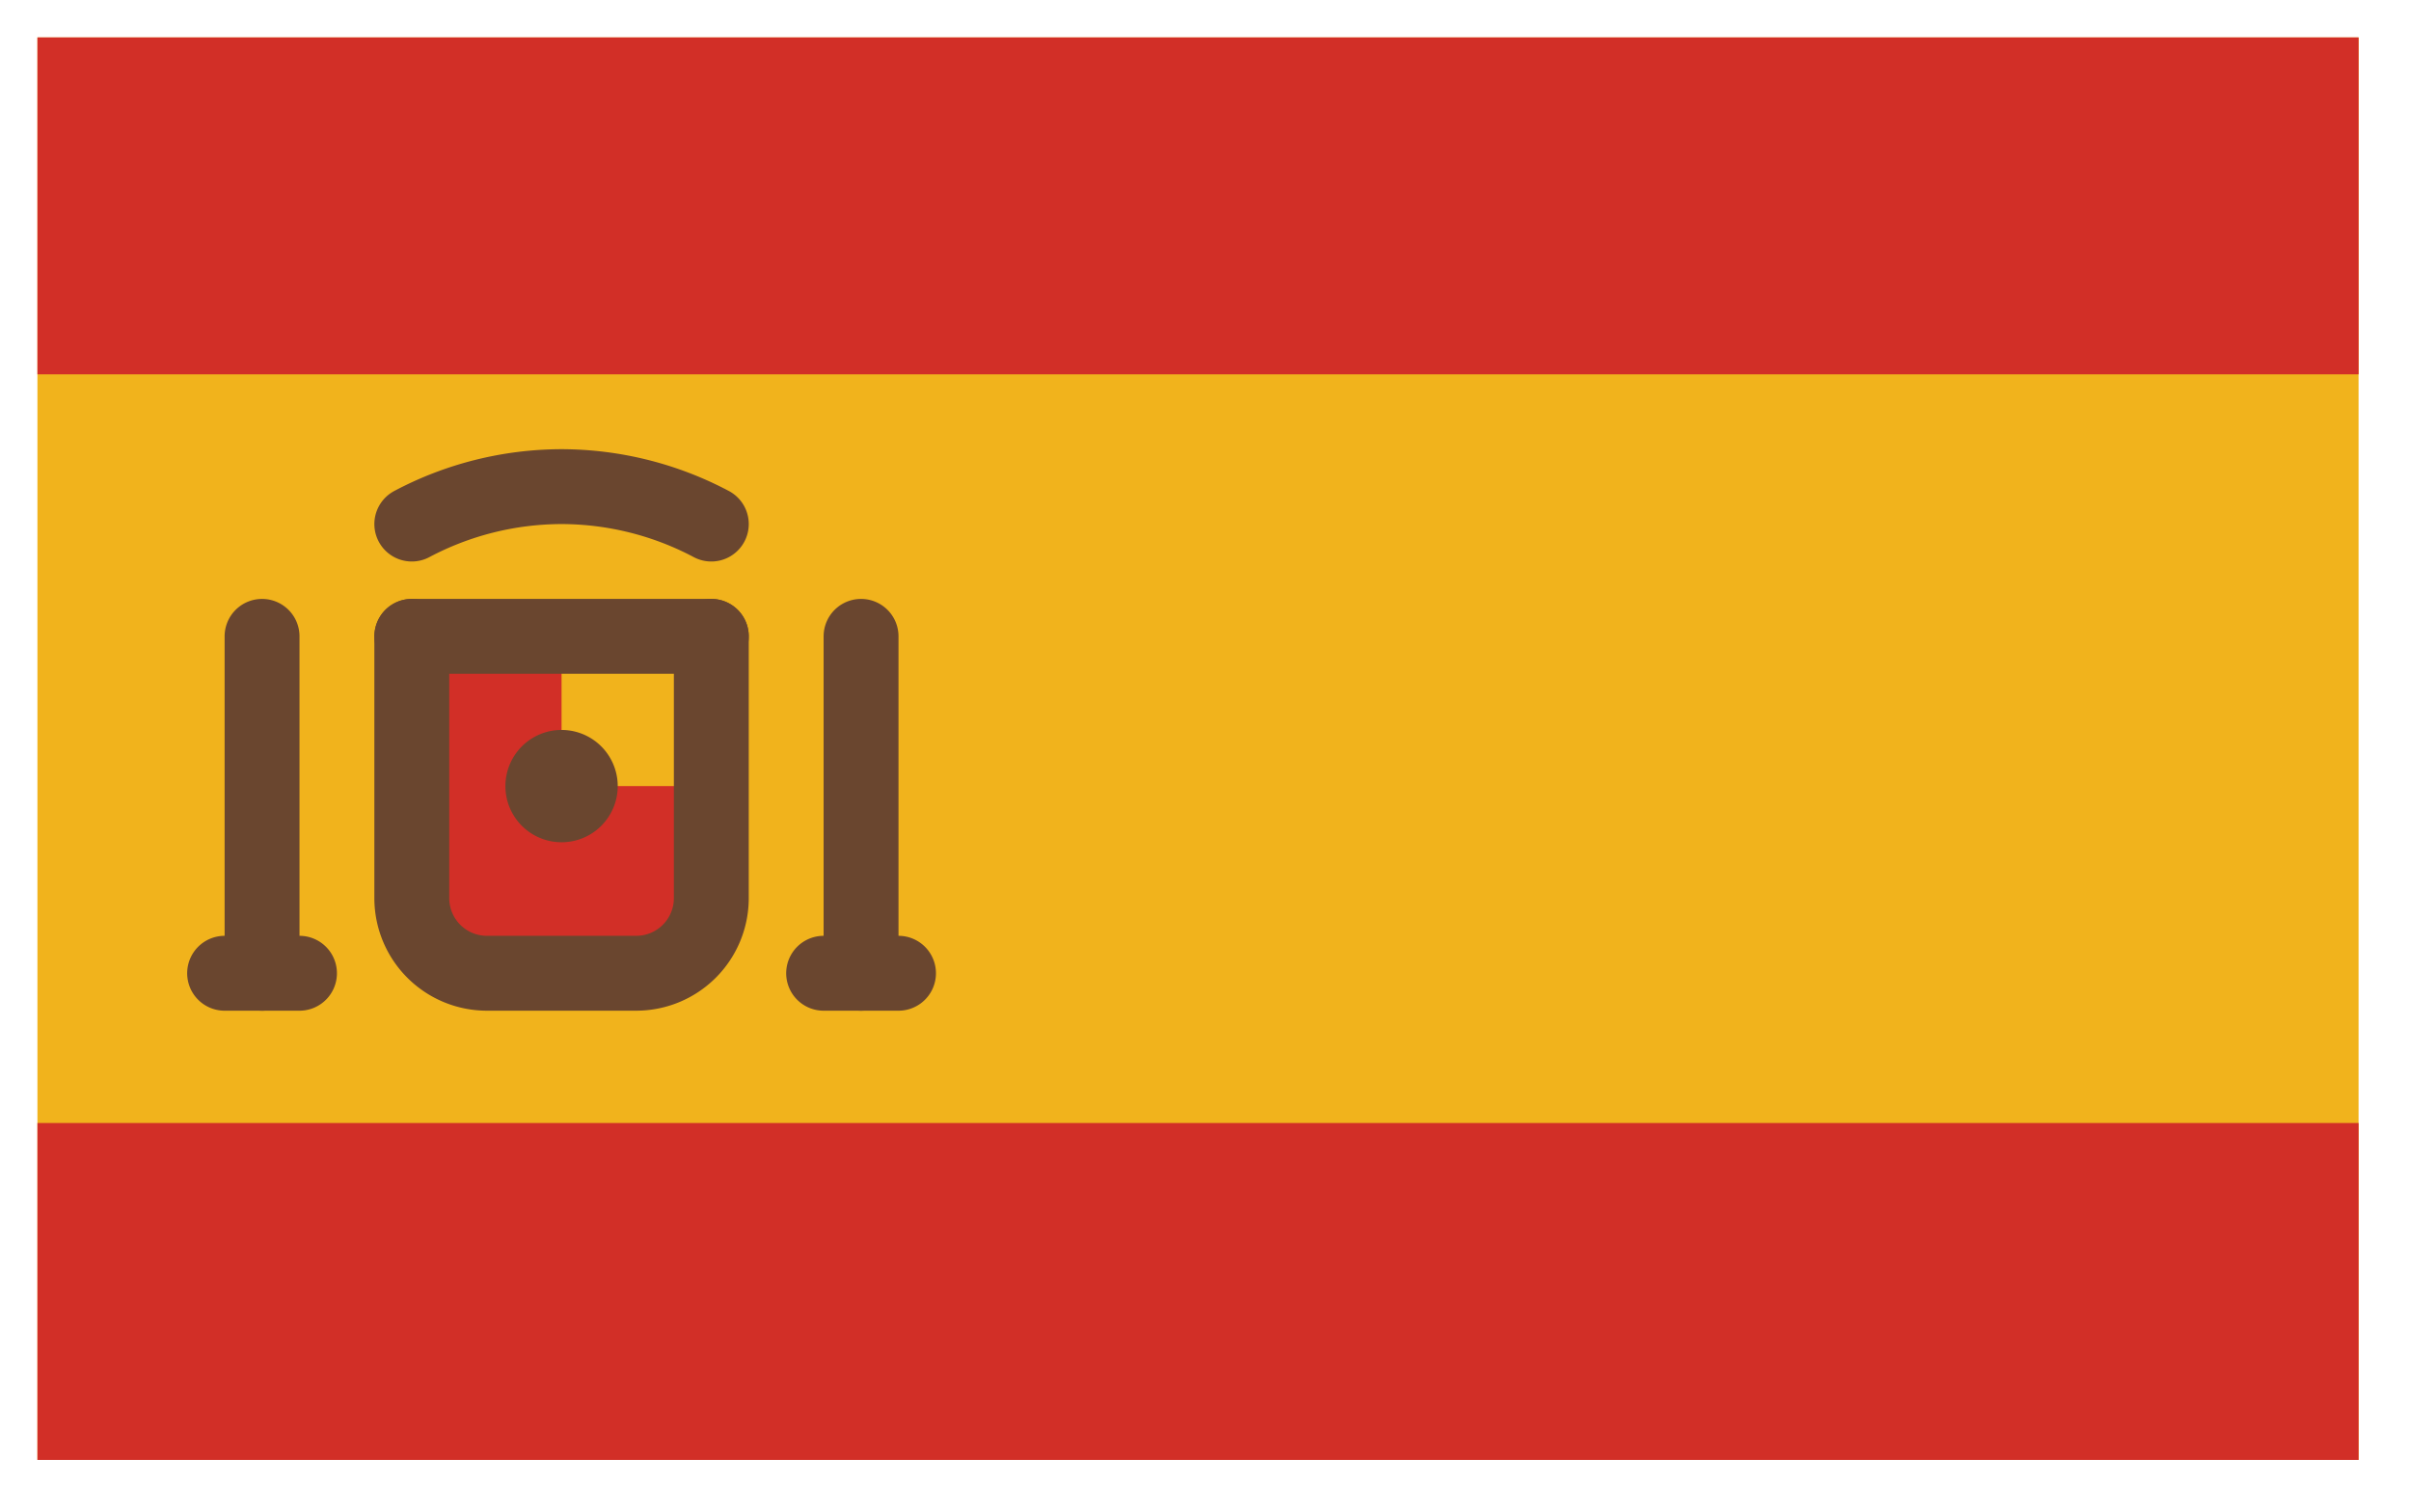 <svg xmlns="http://www.w3.org/2000/svg" xmlns:xlink="http://www.w3.org/1999/xlink" viewBox="0 0 134.167 84.167" fill="#fff" fill-rule="evenodd" stroke-linecap="round" stroke-linejoin="round"><use xlink:href="#A" x="2.083" y="2.083"/><symbol id="A" overflow="visible"><g stroke="none" fill-rule="nonzero"><path d="M0 0h129.167v79.167H0z" fill="#f1b31c"/><path d="M37.5 33.333v14.583a4.18 4.18 0 0 1-4.167 4.167H25a4.18 4.18 0 0 1-4.167-4.167V33.333M0 0h129.167v18.75H0zm0 60.417h129.167v18.75H0z" fill="#d22f27"/><path d="M29.167 33.333H37.5v8.333h-8.333z" fill="#f1b31c"/><path d="M26.042 41.667a3.12 3.12 0 1 1 6.25 0 3.12 3.12 0 1 1-6.25 0z" fill="#6a462f"/></g><g stroke="#6a462f" fill="none" stroke-width="4.167"><path d="M45.833 33.333v18.75M12.5 33.333v18.75m8.333-25A17.85 17.85 0 0 1 29.167 25m8.333 2.083A17.85 17.85 0 0 0 29.167 25m-8.333 8.333H37.5"/><path d="M37.5 33.333v14.583a4.18 4.18 0 0 1-4.167 4.167H25a4.18 4.18 0 0 1-4.167-4.167V33.333m-10.417 18.75h4.167m29.167 0h4.167"/></g><path d="M0 0h129.167v79.167H0z" stroke-width="4.167" fill="none"/></symbol></svg>